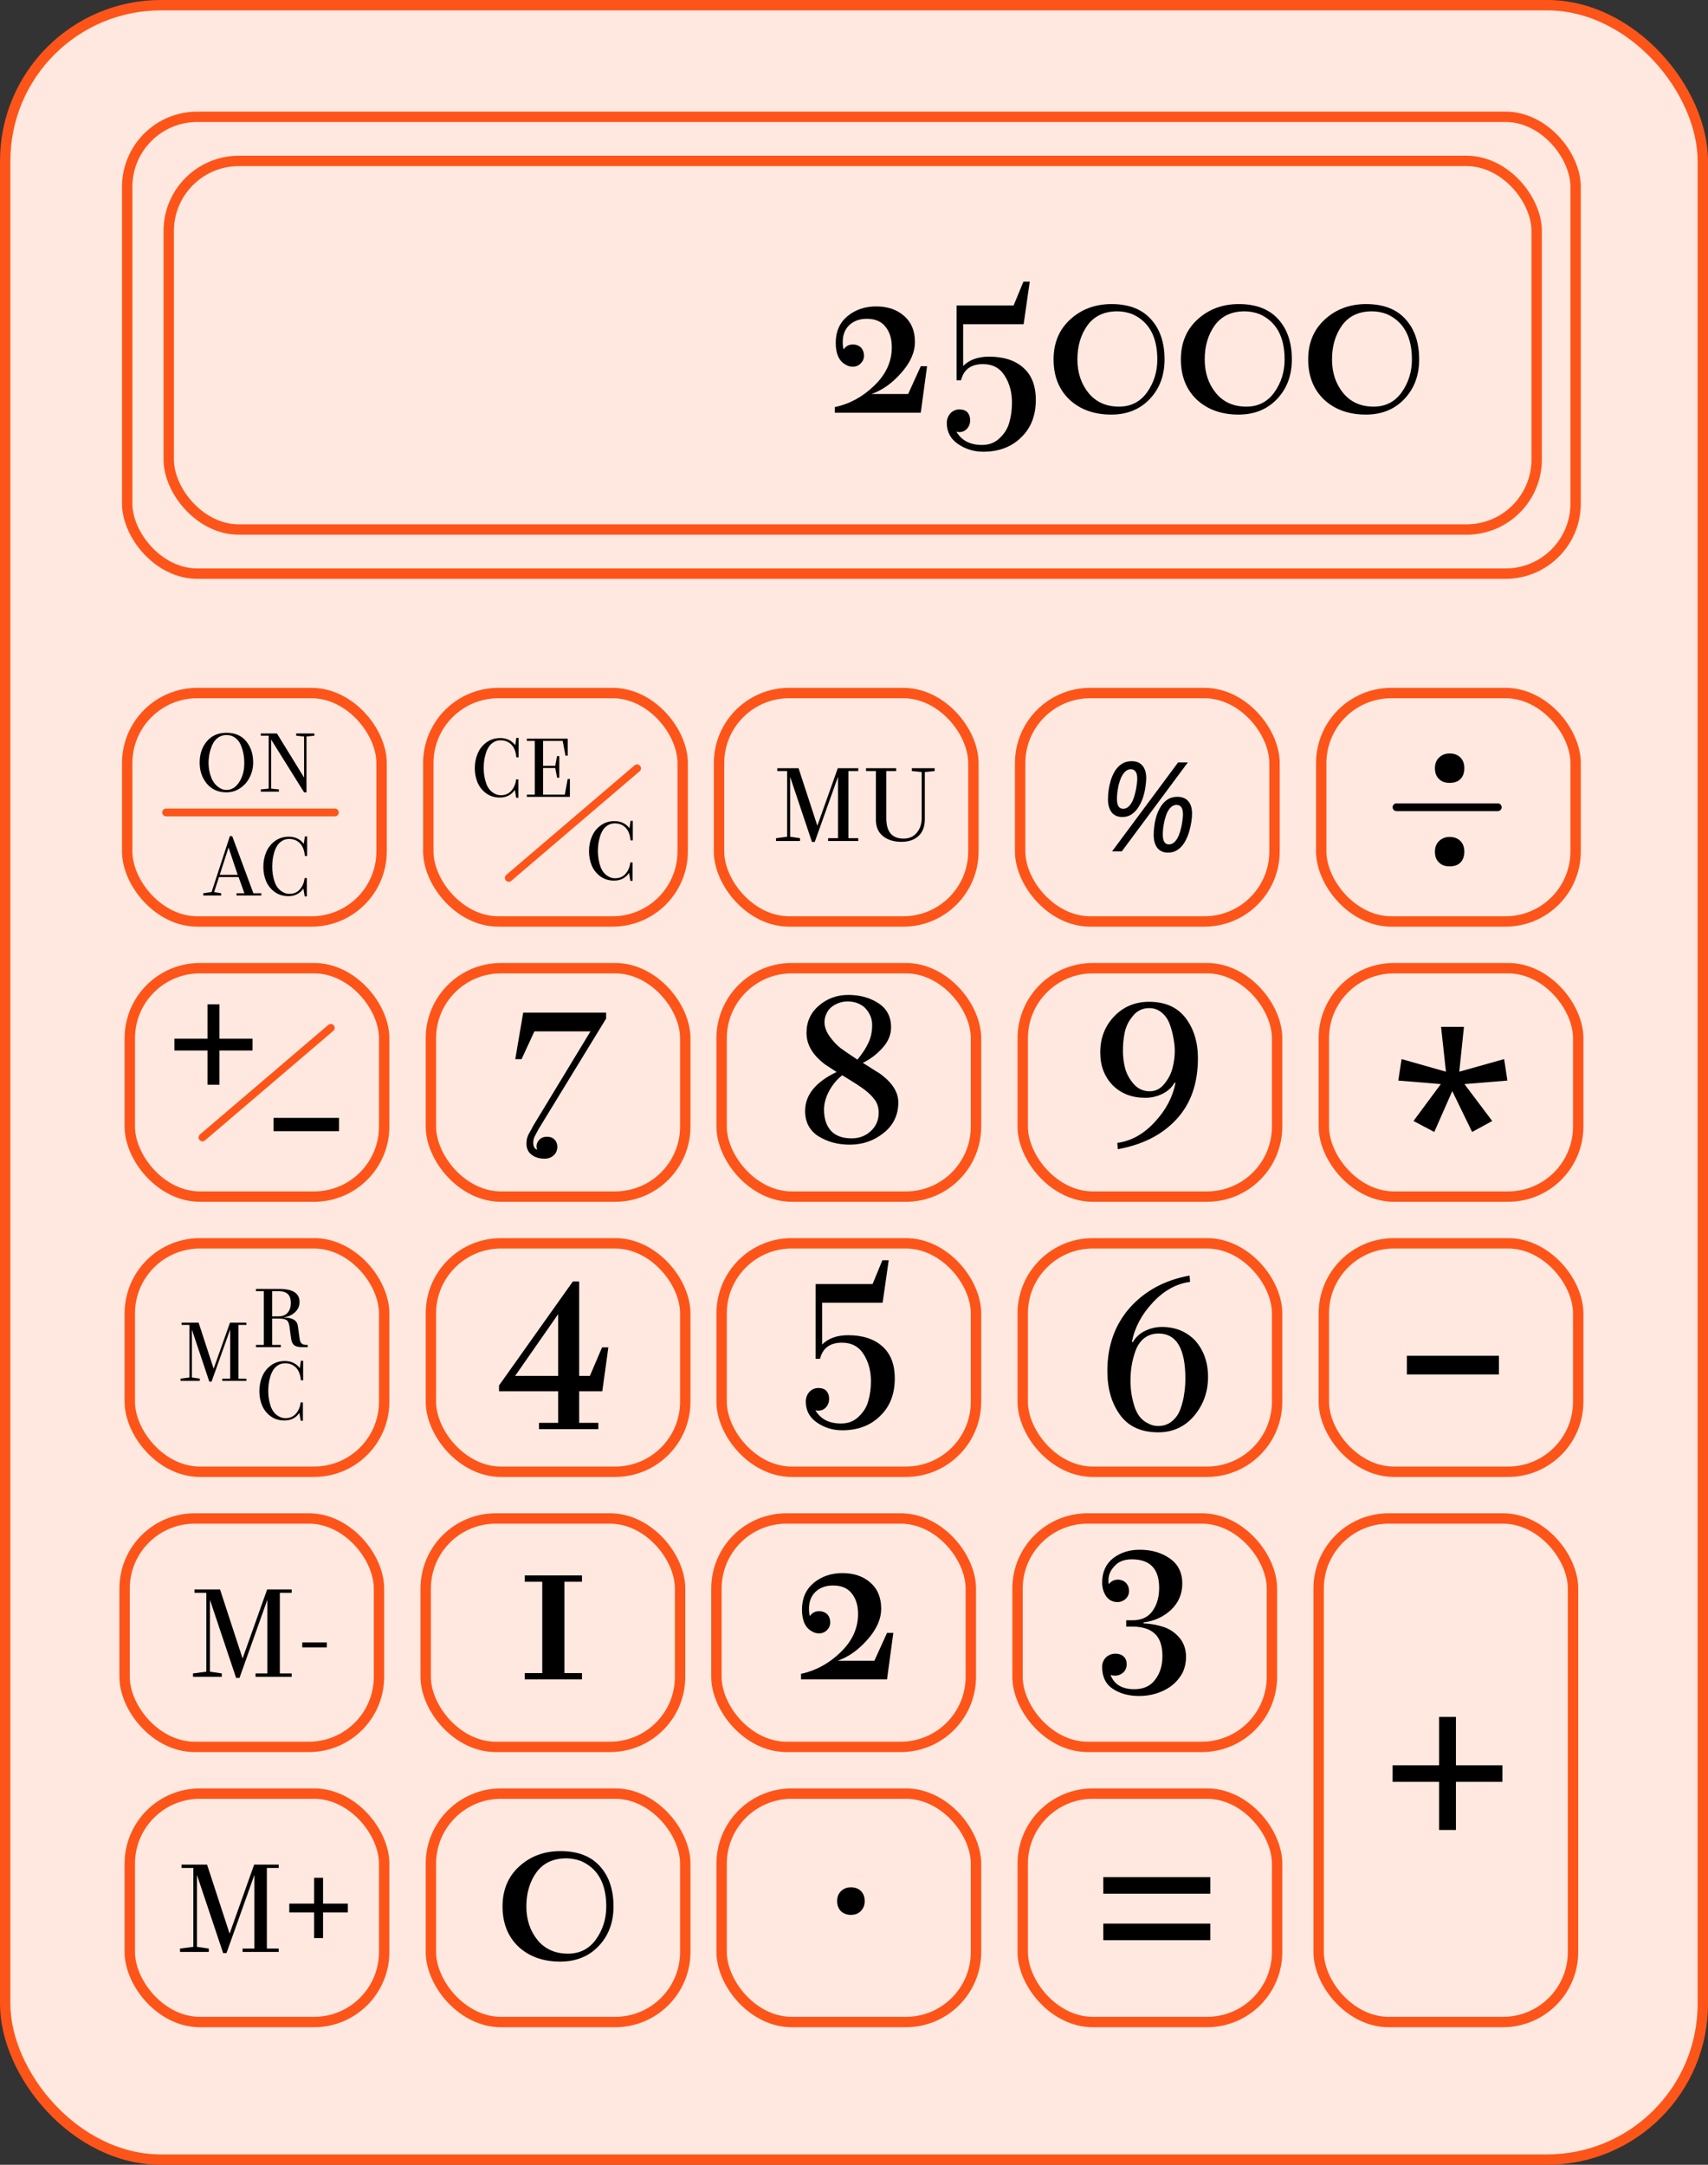 <svg width="658" height="834" viewBox="0 0 658 834" fill="none" xmlns="http://www.w3.org/2000/svg">
<rect x="0" y="0" width="658" height="834" fill="#333333" stroke="none"/>
<rect x="2" y="2" width="654" height="830" rx="60" fill="#FFE8E0" stroke="#FD5519" stroke-width="4"/>
<rect x="49" y="45" width="558" height="176" rx="27" fill="#FFE8E0" stroke="#FD5519" stroke-width="4"/>
<rect x="65" y="62" width="527" height="142" rx="27" fill="#FFE8E0" stroke="#FD5519" stroke-width="4"/>
<rect x="49" y="267" width="98" height="88" rx="27" fill="#FFE8E0" stroke="#FD5519" stroke-width="4"/>
<rect x="50" y="373" width="98" height="88" rx="27" fill="#FFE8E0" stroke="#FD5519" stroke-width="4"/>
<rect x="50" y="479" width="98" height="88" rx="27" fill="#FFE8E0" stroke="#FD5519" stroke-width="4"/>
<rect x="48" y="585" width="98" height="88" rx="27" fill="#FFE8E0" stroke="#FD5519" stroke-width="4"/>
<rect x="50" y="691" width="98" height="88" rx="27" fill="#FFE8E0" stroke="#FD5519" stroke-width="4"/>
<rect x="165" y="267" width="98" height="88" rx="27" fill="#FFE8E0" stroke="#FD5519" stroke-width="4"/>
<rect x="166" y="373" width="98" height="88" rx="27" fill="#FFE8E0" stroke="#FD5519" stroke-width="4"/>
<rect x="166" y="479" width="98" height="88" rx="27" fill="#FFE8E0" stroke="#FD5519" stroke-width="4"/>
<rect x="164" y="585" width="98" height="88" rx="27" fill="#FFE8E0" stroke="#FD5519" stroke-width="4"/>
<rect x="166" y="691" width="98" height="88" rx="27" fill="#FFE8E0" stroke="#FD5519" stroke-width="4"/>
<rect x="277" y="267" width="98" height="88" rx="27" fill="#FFE8E0" stroke="#FD5519" stroke-width="4"/>
<rect x="278" y="373" width="98" height="88" rx="27" fill="#FFE8E0" stroke="#FD5519" stroke-width="4"/>
<rect x="278" y="479" width="98" height="88" rx="27" fill="#FFE8E0" stroke="#FD5519" stroke-width="4"/>
<rect x="276" y="585" width="98" height="88" rx="27" fill="#FFE8E0" stroke="#FD5519" stroke-width="4"/>
<rect x="278" y="691" width="98" height="88" rx="27" fill="#FFE8E0" stroke="#FD5519" stroke-width="4"/>
<rect x="393" y="267" width="98" height="88" rx="27" fill="#FFE8E0" stroke="#FD5519" stroke-width="4"/>
<rect x="394" y="373" width="98" height="88" rx="27" fill="#FFE8E0" stroke="#FD5519" stroke-width="4"/>
<rect x="394" y="479" width="98" height="88" rx="27" fill="#FFE8E0" stroke="#FD5519" stroke-width="4"/>
<rect x="392" y="585" width="98" height="88" rx="27" fill="#FFE8E0" stroke="#FD5519" stroke-width="4"/>
<rect x="394" y="691" width="98" height="88" rx="27" fill="#FFE8E0" stroke="#FD5519" stroke-width="4"/>
<rect x="509" y="267" width="98" height="88" rx="27" fill="#FFE8E0" stroke="#FD5519" stroke-width="4"/>
<rect x="510" y="373" width="98" height="88" rx="27" fill="#FFE8E0" stroke="#FD5519" stroke-width="4"/>
<rect x="510" y="479" width="98" height="88" rx="27" fill="#FFE8E0" stroke="#FD5519" stroke-width="4"/>
<rect x="508" y="585" width="98" height="194" rx="27" fill="#FFE8E0" stroke="#FD5519" stroke-width="4"/>
<path d="M87.256 305.256C84.077 305.256 81.56 304.147 79.704 301.928C77.848 299.709 76.92 297.011 76.92 293.832C76.92 290.525 77.837 287.784 79.672 285.608C81.528 283.411 84.056 282.312 87.256 282.312C90.52 282.312 93.048 283.4 94.84 285.576C96.632 287.752 97.528 290.483 97.528 293.768C97.528 295.731 97.101 297.587 96.248 299.336C95.416 301.064 94.2 302.483 92.6 303.592C91 304.701 89.219 305.256 87.256 305.256ZM87.256 283.176C85.997 283.176 84.888 283.528 83.928 284.232C82.989 284.936 82.275 285.853 81.784 286.984C81.293 288.093 80.931 289.235 80.696 290.408C80.461 291.581 80.344 292.755 80.344 293.928C80.344 295.869 80.685 297.736 81.368 299.528C82.072 301.299 83.139 302.632 84.568 303.528C85.379 304.061 86.275 304.328 87.256 304.328C88.813 304.328 90.147 303.709 91.256 302.472C92.365 301.235 93.144 299.773 93.592 298.088C93.933 296.872 94.104 295.485 94.104 293.928C94.104 292.712 93.997 291.528 93.784 290.376C93.571 289.224 93.219 288.083 92.728 286.952C92.259 285.821 91.544 284.915 90.584 284.232C89.645 283.528 88.536 283.176 87.256 283.176ZM107.452 305H100.476V304.136L103.516 303.816V283.432H100.476V282.568H106.684L117.148 299.56V283.752L114.108 283.432V282.568H121.116V283.432L118.076 283.752V305.256H117.148L104.444 284.904V303.816L107.452 304.136V305Z" fill="black"/>
<path d="M202.15 609.38V606.95H224.2V609.38H217.45V644.57H224.2V647H202.15V644.57H208.9V609.38H202.15Z" fill="black"/>
<path d="M215.92 713.15C222.52 713.15 227.56 715.07 231.04 718.91C234.58 722.75 236.35 727.94 236.35 734.48C236.35 740.66 234.43 745.76 230.59 749.78C226.81 753.74 221.89 755.72 215.83 755.72C209.23 755.72 203.86 753.8 199.72 749.96C195.64 746.06 193.6 740.9 193.6 734.48C193.6 728.12 195.73 722.99 199.99 719.09C204.31 715.13 209.62 713.15 215.92 713.15ZM218.8 752.66C223.36 752.66 226.96 750.83 229.6 747.17C232.24 743.45 233.56 739.22 233.56 734.48C233.56 725.72 230.35 719.9 223.93 717.02C222.01 716.3 220.09 715.94 218.17 715.94C213.13 715.94 209.29 717.74 206.65 721.34C204.07 724.94 202.78 729.32 202.78 734.48C202.78 739.58 204.22 743.9 207.1 747.44C209.98 750.92 213.88 752.66 218.8 752.66Z" fill="black"/>
<path d="M323.94 736.28C322.98 735.26 322.5 733.97 322.5 732.41C322.5 730.85 322.98 729.59 323.94 728.63C324.96 727.61 326.25 727.1 327.81 727.1C329.43 727.1 330.72 727.58 331.68 728.54C332.64 729.5 333.12 730.79 333.12 732.41C333.12 733.97 332.61 735.26 331.59 736.28C330.63 737.24 329.37 737.72 327.81 737.72C326.25 737.72 324.96 737.24 323.94 736.28Z" fill="black"/>
<path d="M425.04 729.56V723.17H466.26V729.56H425.04ZM425.04 747.47V741.08H466.26V747.47H425.04Z" fill="black"/>
<path d="M560.89 680.08H578.8V686.47H560.89V705.01H554.41V686.47H536.5V680.08H554.41V661.45H560.89V680.08Z" fill="black"/>
<path d="M563.98 395.6L562.18 412.88L579.46 408.02L580.72 416.3L564.16 417.65L574.87 431.87L567.13 436.1L559.48 420.35L552.55 436.1L544.54 431.87L555.07 417.65L538.69 416.3L539.95 408.02L557.05 412.88L555.16 395.6H563.98Z" fill="black"/>
<path d="M542 529.52V522.32H577.46V529.52H542Z" fill="black"/>
<path d="M339.47 619.73C339.47 623.75 337.7 627.74 334.16 631.7C330.68 635.66 326.87 638.36 322.73 639.8H336.86L341.72 629.09H344.15L341.72 647H308.6V644.84C314.3 643.64 319.37 640.88 323.81 636.56C328.31 632.24 330.56 627.32 330.56 621.8C330.56 618.5 329.75 615.86 328.13 613.88C326.57 611.84 324.17 610.82 320.93 610.82C318.17 610.82 315.92 611.63 314.18 613.25C312.5 614.87 311.66 617.03 311.66 619.73C311.66 620.99 311.78 621.95 312.02 622.61C312.86 621.35 314.03 620.72 315.53 620.72C316.85 620.72 317.93 621.14 318.77 621.98C319.49 622.82 319.85 623.84 319.85 625.04C319.85 626.18 319.43 627.17 318.59 628.01C317.75 628.85 316.73 629.27 315.53 629.27C314.51 629.27 313.58 629 312.74 628.46C310.22 627.08 308.96 624.29 308.96 620.09C308.96 615.77 310.46 612.35 313.46 609.83C316.52 607.31 320.21 606.05 324.53 606.05C328.97 606.05 332.57 607.28 335.33 609.74C338.09 612.14 339.47 615.47 339.47 619.73Z" fill="black"/>
<path d="M352.47 131.73C352.47 135.75 350.7 139.74 347.16 143.7C343.68 147.66 339.87 150.36 335.73 151.8H349.86L354.72 141.09H357.15L354.72 159H321.6V156.84C327.3 155.64 332.37 152.88 336.81 148.56C341.31 144.24 343.56 139.32 343.56 133.8C343.56 130.5 342.75 127.86 341.13 125.88C339.57 123.84 337.17 122.82 333.93 122.82C331.17 122.82 328.92 123.63 327.18 125.25C325.5 126.87 324.66 129.03 324.66 131.73C324.66 132.99 324.78 133.95 325.02 134.61C325.86 133.35 327.03 132.72 328.53 132.72C329.85 132.72 330.93 133.14 331.77 133.98C332.49 134.82 332.85 135.84 332.85 137.04C332.85 138.18 332.43 139.17 331.59 140.01C330.75 140.85 329.73 141.27 328.53 141.27C327.51 141.27 326.58 141 325.74 140.46C323.22 139.08 321.96 136.29 321.96 132.09C321.96 127.77 323.46 124.35 326.46 121.83C329.52 119.31 333.21 118.05 337.53 118.05C341.97 118.05 345.57 119.28 348.33 121.74C351.09 124.14 352.47 127.47 352.47 131.73ZM364.75 162.96C364.75 161.58 365.2 160.35 366.1 159.27C367.06 158.25 368.23 157.74 369.61 157.74C370.99 157.74 372.04 158.13 372.76 158.91C373.42 159.75 373.75 160.74 373.75 161.88C373.75 163.14 373.36 164.22 372.58 165.12C371.8 166.02 370.78 166.47 369.52 166.47C369.16 166.47 368.8 166.41 368.44 166.29C370.42 169.71 373.72 171.42 378.34 171.42C381.1 171.42 383.38 170.52 385.18 168.72C387.04 166.98 388.27 164.94 388.87 162.6C389.53 160.32 389.86 157.83 389.86 155.13C389.86 151.17 388.93 147.72 387.07 144.78C385.21 141.78 382.42 140.28 378.7 140.28C374.08 140.28 371.26 142.35 370.24 146.49H368.53V117.69H390.49L394.27 108.51H396.7L394.36 124.89H371.05V141C373.45 138.6 376.78 137.4 381.04 137.4C386.62 137.4 391 138.81 394.18 141.63C397.42 144.45 399.04 148.59 399.04 154.05C399.04 160.11 397.15 164.94 393.37 168.54C389.65 172.2 384.79 174.03 378.79 174.03C375.19 174.03 371.95 173.04 369.07 171.06C366.19 169.08 364.75 166.38 364.75 162.96ZM428.207 117.15C434.807 117.15 439.847 119.07 443.327 122.91C446.867 126.75 448.637 131.94 448.637 138.48C448.637 144.66 446.717 149.76 442.877 153.78C439.097 157.74 434.177 159.72 428.117 159.72C421.517 159.72 416.147 157.8 412.007 153.96C407.927 150.06 405.887 144.9 405.887 138.48C405.887 132.12 408.017 126.99 412.277 123.09C416.597 119.13 421.907 117.15 428.207 117.15ZM431.087 156.66C435.647 156.66 439.247 154.83 441.887 151.17C444.527 147.45 445.847 143.22 445.847 138.48C445.847 129.72 442.637 123.9 436.217 121.02C434.297 120.3 432.377 119.94 430.457 119.94C425.417 119.94 421.577 121.74 418.937 125.34C416.357 128.94 415.067 133.32 415.067 138.48C415.067 143.58 416.507 147.9 419.387 151.44C422.267 154.92 426.167 156.66 431.087 156.66ZM477.25 117.15C483.85 117.15 488.89 119.07 492.37 122.91C495.91 126.75 497.68 131.94 497.68 138.48C497.68 144.66 495.76 149.76 491.92 153.78C488.14 157.74 483.22 159.72 477.16 159.72C470.56 159.72 465.19 157.8 461.05 153.96C456.97 150.06 454.93 144.9 454.93 138.48C454.93 132.12 457.06 126.99 461.32 123.09C465.64 119.13 470.95 117.15 477.25 117.15ZM480.13 156.66C484.69 156.66 488.29 154.83 490.93 151.17C493.57 147.45 494.89 143.22 494.89 138.48C494.89 129.72 491.68 123.9 485.26 121.02C483.34 120.3 481.42 119.94 479.5 119.94C474.46 119.94 470.62 121.74 467.98 125.34C465.4 128.94 464.11 133.32 464.11 138.48C464.11 143.58 465.55 147.9 468.43 151.44C471.31 154.92 475.21 156.66 480.13 156.66ZM526.293 117.15C532.893 117.15 537.933 119.07 541.413 122.91C544.953 126.75 546.723 131.94 546.723 138.48C546.723 144.66 544.803 149.76 540.963 153.78C537.183 157.74 532.263 159.72 526.203 159.72C519.603 159.72 514.233 157.8 510.093 153.96C506.013 150.06 503.973 144.9 503.973 138.48C503.973 132.12 506.103 126.99 510.363 123.09C514.683 119.13 519.993 117.15 526.293 117.15ZM529.173 156.66C533.733 156.66 537.333 154.83 539.973 151.17C542.613 147.45 543.933 143.22 543.933 138.48C543.933 129.72 540.723 123.9 534.303 121.02C532.383 120.3 530.463 119.94 528.543 119.94C523.503 119.94 519.663 121.74 517.023 125.34C514.443 128.94 513.153 133.32 513.153 138.48C513.153 143.58 514.593 147.9 517.473 151.44C520.353 154.92 524.253 156.66 529.173 156.66Z" fill="black"/>
<path d="M439.09 597.05C443.59 597.05 447.43 598.16 450.61 600.38C453.85 602.6 455.47 605.84 455.47 610.1C455.47 614.12 454 617.51 451.06 620.27C448.12 622.97 444.61 624.56 440.53 625.04V625.4C443.47 625.58 446.08 626.06 448.36 626.84C450.7 627.62 452.71 629 454.39 630.98C456.07 632.96 456.91 635.42 456.91 638.36C456.91 640.52 456.46 642.56 455.56 644.48C453.94 647.42 451.63 649.64 448.63 651.14C445.63 652.64 442.36 653.39 438.82 653.39C434.8 653.39 431.41 652.46 428.65 650.6C425.95 648.8 424.6 646.01 424.6 642.23C424.6 640.79 425.08 639.56 426.04 638.54C427.06 637.58 428.29 637.1 429.73 637.1C431.05 637.1 432.1 637.46 432.88 638.18C433.66 638.9 434.05 639.89 434.05 641.15C434.05 642.41 433.63 643.46 432.79 644.3C431.83 645.14 430.75 645.56 429.55 645.56C428.95 645.56 428.38 645.47 427.84 645.29C429.22 648.95 432.28 650.78 437.02 650.78C440.56 650.78 443.23 649.55 445.03 647.09C446.89 644.69 447.82 641.66 447.82 638C447.82 634.1 446.86 631.25 444.94 629.45C443.02 627.59 440.11 626.66 436.21 626.66H433.87V624.23H436.21C439.69 624.23 442.27 623.06 443.95 620.72C445.69 618.32 446.56 615.32 446.56 611.72C446.56 604.4 443.05 600.74 436.03 600.74C433.15 600.74 430.96 601.58 429.46 603.26C427.84 604.88 427.03 606.71 427.03 608.75V609.56C427.03 609.68 427.09 609.92 427.21 610.28C427.63 609.74 428.11 609.32 428.65 609.02C429.37 608.72 430 608.57 430.54 608.57C431.86 608.57 432.94 608.99 433.78 609.83C434.56 610.67 434.95 611.72 434.95 612.98C434.95 614.12 434.53 615.11 433.69 615.95C432.73 616.79 431.68 617.21 430.54 617.21C428.68 617.21 427.21 616.46 426.13 614.96C425.11 613.4 424.6 611.66 424.6 609.74C424.6 605.72 425.98 602.6 428.74 600.38C431.56 598.16 435.01 597.05 439.09 597.05Z" fill="black"/>
<path d="M232.03 536H223.12V548.15H230.5V550.58H207.64V548.15H215.02V536H192.25V533.75L220.69 493.7H223.12V530.06H227.26L231.94 519.08H234.37L232.03 536ZM198.46 530.06H215.02V506.3L198.46 530.06Z" fill="black"/>
<path d="M310.42 539.96C310.42 538.58 310.87 537.35 311.77 536.27C312.73 535.25 313.9 534.74 315.28 534.74C316.66 534.74 317.71 535.13 318.43 535.91C319.09 536.75 319.42 537.74 319.42 538.88C319.42 540.14 319.03 541.22 318.25 542.12C317.47 543.02 316.45 543.47 315.19 543.47C314.83 543.47 314.47 543.41 314.11 543.29C316.09 546.71 319.39 548.42 324.01 548.42C326.77 548.42 329.05 547.52 330.85 545.72C332.71 543.98 333.94 541.94 334.54 539.6C335.2 537.32 335.53 534.83 335.53 532.13C335.53 528.17 334.6 524.72 332.74 521.78C330.88 518.78 328.09 517.28 324.37 517.28C319.75 517.28 316.93 519.35 315.91 523.49H314.2V494.69H336.16L339.94 485.51H342.37L340.03 501.89H316.72V518C319.12 515.6 322.45 514.4 326.71 514.4C332.29 514.4 336.67 515.81 339.85 518.63C343.09 521.45 344.71 525.59 344.71 531.05C344.71 537.11 342.82 541.94 339.04 545.54C335.32 549.2 330.46 551.03 324.46 551.03C320.86 551.03 317.62 550.04 314.74 548.06C311.86 546.08 310.42 543.38 310.42 539.96Z" fill="black"/>
<path d="M447.66 511.22C452.7 511.22 456.9 512.9 460.26 516.26C463.68 520.04 465.39 524.78 465.39 530.48C465.39 536.24 463.59 541.25 459.99 545.51C456.39 549.71 451.8 551.81 446.22 551.81C439.62 551.81 434.7 549.56 431.46 545.06C428.22 540.56 426.6 534.95 426.6 528.23C426.6 518.51 429.48 510.38 435.24 503.84C441.06 497.3 448.74 493.16 458.28 491.42L458.46 493.85C453.12 494.57 448.32 497.24 444.06 501.86C439.8 506.42 437.13 511.46 436.05 516.98L436.41 517.07C437.55 515.15 439.11 513.71 441.09 512.75C443.13 511.73 445.32 511.22 447.66 511.22ZM446.13 549.38C448.23 549.38 450 548.78 451.44 547.58C452.94 546.38 454.05 544.79 454.77 542.81C455.49 540.77 455.97 538.82 456.21 536.96C456.51 535.04 456.66 533.09 456.66 531.11C456.66 519.53 453.21 513.74 446.31 513.74C444.21 513.74 442.38 514.34 440.82 515.54C439.32 516.74 438.21 518.33 437.49 520.31C436.77 522.29 436.26 524.24 435.96 526.16C435.66 528.02 435.51 529.97 435.51 532.01C435.51 535.31 436.02 538.58 437.04 541.82C438.06 545 439.77 547.16 442.17 548.3C443.43 549.02 444.75 549.38 446.13 549.38Z" fill="black"/>
<path d="M206.96 442.88C206.78 442.46 206.69 442.07 206.69 441.71C206.69 440.69 207.05 439.82 207.77 439.1C208.49 438.32 209.48 437.93 210.74 437.93C211.94 437.93 212.9 438.29 213.62 439.01C214.34 439.73 214.7 440.66 214.7 441.8C214.7 443.18 214.22 444.29 213.26 445.13C212.36 445.97 211.19 446.39 209.75 446.39C207.77 446.39 206.12 445.88 204.8 444.86C203.48 443.9 202.82 442.46 202.82 440.54C202.82 439.1 203.15 437.81 203.81 436.67C204.47 435.53 205.01 434.54 205.43 433.7L227.48 397.34H205.88L200.93 408.05H198.5L201.56 390.14H233.51V392.39L207.5 434.96C207.32 435.26 207.08 435.71 206.78 436.31C206.48 436.91 206.24 437.36 206.06 437.66C205.64 438.44 205.43 439.34 205.43 440.36C205.43 440.9 205.55 441.44 205.79 441.98C206.09 442.52 206.48 442.82 206.96 442.88Z" fill="black"/>
<path d="M332.39 409.49L334.01 410.48C334.49 410.78 335.24 411.26 336.26 411.92C337.28 412.58 338.06 413.06 338.6 413.36C343.58 416.84 346.07 420.62 346.07 424.7C346.07 429.56 344.18 433.49 340.4 436.49C336.68 439.49 332.33 440.99 327.35 440.99C322.79 440.99 318.77 439.91 315.29 437.75C311.87 435.53 310.16 432.29 310.16 428.03C310.16 421.85 314.21 416.84 322.31 413C319.55 411.2 318.08 410.24 317.9 410.12C313.1 406.52 310.7 402.47 310.7 397.97C310.7 393.65 312.29 390.14 315.47 387.44C318.65 384.68 322.43 383.3 326.81 383.3C331.25 383.3 335.09 384.35 338.33 386.45C341.63 388.55 343.28 391.67 343.28 395.81C343.28 398.63 342.2 401.24 340.04 403.64C337.94 406.04 335.39 407.99 332.39 409.49ZM317.63 393.83C317.63 395.63 318.32 397.49 319.7 399.41C321.08 401.27 322.43 402.71 323.75 403.73C325.13 404.75 326.87 405.95 328.97 407.33L330.32 408.23C332.24 405.89 333.65 403.73 334.55 401.75C335.51 399.77 335.99 397.49 335.99 394.91C335.99 392.33 335.03 390.08 333.11 388.16C332.33 387.44 331.31 386.84 330.05 386.36C328.91 386 327.74 385.82 326.54 385.82C324.8 385.82 323.18 386.24 321.68 387.08C320.18 387.86 319.1 388.97 318.44 390.41C317.9 391.43 317.63 392.57 317.63 393.83ZM328.07 438.56C331.01 438.56 333.47 437.63 335.45 435.77C337.49 433.91 338.51 431.54 338.51 428.66C338.51 426.62 337.94 424.88 336.8 423.44C335.72 422 334.16 420.56 332.12 419.12C331.22 418.46 329.36 417.26 326.54 415.52L324.47 414.26C322.49 415.76 320.81 417.77 319.43 420.29C318.11 422.75 317.45 425.15 317.45 427.49C317.45 430.97 318.35 433.7 320.15 435.68C321.95 437.6 324.59 438.56 328.07 438.56Z" fill="black"/>
<path d="M441.24 422.94C436.08 422.94 431.88 421.32 428.64 418.08C425.46 414.78 423.87 410.58 423.87 405.48C423.87 399.96 425.64 395.34 429.18 391.62C432.78 387.84 437.28 385.95 442.68 385.95C448.86 385.95 453.54 388.02 456.72 392.16C459.9 396.3 461.49 401.49 461.49 407.73C461.49 417.45 458.73 425.28 453.21 431.22C447.75 437.16 440.22 441 430.62 442.74L430.44 440.31C435.78 439.59 440.58 436.92 444.84 432.3C449.1 427.74 451.77 422.7 452.85 417.18L452.49 417.09C451.47 418.95 449.91 420.39 447.81 421.41C445.71 422.43 443.52 422.94 441.24 422.94ZM442.77 388.38C440.19 388.38 438.09 389.37 436.47 391.35C434.85 393.27 433.8 395.37 433.32 397.65C432.84 399.87 432.6 402.27 432.6 404.85C432.6 407.19 432.9 409.5 433.5 411.78C434.16 414 435.3 416.01 436.92 417.81C438.54 419.55 440.55 420.42 442.95 420.42C445.11 420.42 446.94 419.52 448.44 417.72C450 415.86 451.08 413.82 451.68 411.6C452.28 409.32 452.58 407.1 452.58 404.94C452.58 403.26 452.4 401.55 452.04 399.81C451.74 398.07 451.26 396.3 450.6 394.5C449.94 392.7 448.92 391.23 447.54 390.09C446.16 388.95 444.57 388.38 442.77 388.38Z" fill="black"/>
<path d="M198.92 284.248H199.784V291.768H198.92C198.643 288.525 197.341 286.456 195.016 285.56C194.269 285.325 193.555 285.208 192.872 285.208C191.848 285.208 190.941 285.453 190.152 285.944C189.363 286.435 188.733 287.053 188.264 287.8C187.795 288.525 187.411 289.389 187.112 290.392C186.813 291.395 186.611 292.344 186.504 293.24C186.397 294.136 186.344 295.043 186.344 295.96C186.344 297.987 186.653 299.907 187.272 301.72C187.891 303.533 188.925 304.845 190.376 305.656C191.165 306.125 192.029 306.36 192.968 306.36C194.653 306.36 195.997 305.784 197 304.632C198.024 303.459 198.632 302.008 198.824 300.28H199.688V307.352H198.856L198.344 304.312C196.979 306.275 195.059 307.256 192.584 307.256C190.536 307.256 188.765 306.712 187.272 305.624C185.779 304.515 184.68 303.128 183.976 301.464C183.272 299.779 182.92 297.944 182.92 295.96C182.92 293.933 183.283 292.056 184.008 290.328C184.733 288.579 185.853 287.149 187.368 286.04C188.883 284.909 190.664 284.344 192.712 284.344C195.165 284.344 197.096 285.261 198.504 287.096L198.92 284.248ZM219.551 307H202.975V306.136H206.015V285.432H202.975V284.568H218.719V291.128H217.855L216.767 285.432H209.215V295.032H213.919L214.591 291.288H215.455V299.608H214.623L213.919 295.896H209.215V306.136H217.599L218.687 300.12H219.551V307Z" fill="black"/>
<path d="M94.912 510.432H91.872V531.136H94.912V532H85.632V531.136H88.672V512.192L81.504 532.288H80.64L73.92 512.224V530.688L76.96 531.136V532H69.568V531.136L72.992 530.688V510.432H69.952V509.568H76.512L82.304 527.296L88.608 509.568H94.912V510.432Z" fill="black"/>
<path d="M112.368 613.648H107.808V644.704H112.368V646H98.448V644.704H103.008V616.288L92.256 646.432H90.96L80.88 616.336V644.032L85.44 644.704V646H74.352V644.704L79.488 644.032V613.648H74.928V612.352H84.768L93.456 638.944L102.912 612.352H112.368V613.648ZM116.447 634.672V632.752H125.903V634.672H116.447Z" fill="black"/>
<path d="M107.368 719.648H102.808V750.704H107.368V752H93.448V750.704H98.008V722.288L87.256 752.432H85.96L75.88 722.336V750.032L80.44 750.704V752H69.352V750.704L74.488 750.032V719.648H69.928V718.352H79.768L88.456 744.944L97.912 718.352H107.368V719.648ZM124.455 733.376H134.007V736.784H124.455V746.672H120.999V736.784H111.447V733.376H120.999V723.44H124.455V733.376Z" fill="black"/>
<path d="M112.232 516.216C112.147 515.811 112.051 515.16 111.944 514.264C111.795 512.984 111.645 511.853 111.496 510.872C111.283 509.613 110.877 508.824 110.28 508.504C109.683 508.163 108.701 507.992 107.336 507.992H104.84V518.136H108.2V519H98.6V518.136H101.64V497.432H98.6V496.568H107.656C112.819 496.568 115.4 498.253 115.4 501.624C115.4 503.16 114.813 504.472 113.64 505.56C112.467 506.627 111.091 507.267 109.512 507.48V507.608C112.669 507.629 114.408 508.675 114.728 510.744C114.963 512.301 115.101 513.272 115.144 513.656C115.251 514.637 115.389 515.555 115.56 516.408C115.816 517.56 116.605 518.136 117.928 518.136H118.536V519H116.36C115.187 519 114.259 518.808 113.576 518.424C112.915 518.019 112.467 517.283 112.232 516.216ZM104.84 507.128H107.336C108.851 507.128 110.013 506.659 110.824 505.72C111.635 504.76 112.04 503.523 112.04 502.008C112.04 500.408 111.645 499.245 110.856 498.52C110.088 497.795 108.893 497.432 107.272 497.432H104.84V507.128Z" fill="black"/>
<path d="M115.92 524.248H116.784V531.768H115.92C115.643 528.525 114.341 526.456 112.016 525.56C111.269 525.325 110.555 525.208 109.872 525.208C108.848 525.208 107.941 525.453 107.152 525.944C106.363 526.435 105.733 527.053 105.264 527.8C104.795 528.525 104.411 529.389 104.112 530.392C103.813 531.395 103.611 532.344 103.504 533.24C103.397 534.136 103.344 535.043 103.344 535.96C103.344 537.987 103.653 539.907 104.272 541.72C104.891 543.533 105.925 544.845 107.376 545.656C108.165 546.125 109.029 546.36 109.968 546.36C111.653 546.36 112.997 545.784 114 544.632C115.024 543.459 115.632 542.008 115.824 540.28H116.688V547.352H115.856L115.344 544.312C113.979 546.275 112.059 547.256 109.584 547.256C107.536 547.256 105.765 546.712 104.272 545.624C102.779 544.515 101.68 543.128 100.976 541.464C100.272 539.779 99.92 537.944 99.92 535.96C99.92 533.933 100.283 532.056 101.008 530.328C101.733 528.579 102.853 527.149 104.368 526.04C105.883 524.909 107.664 524.344 109.712 524.344C112.165 524.344 114.096 525.261 115.504 527.096L115.92 524.248Z" fill="black"/>
<path d="M84.544 400.168H97.28V404.712H84.544V417.896H79.936V404.712H67.2V400.168H79.936V386.92H84.544V400.168Z" fill="black"/>
<path d="M330.64 297.04H326.84V322.92H330.64V324H319.04V322.92H322.84V299.24L313.88 324.36H312.8L304.4 299.28V322.36L308.2 322.92V324H298.96V322.92L303.24 322.36V297.04H299.44V295.96H307.64L314.88 318.12L322.76 295.96H330.64V297.04ZM355.079 315.24V297.44L351.279 297.04V295.96H360.079V297.04L356.279 297.44V315.64C356.279 318.44 355.466 320.587 353.839 322.08C352.212 323.573 350.026 324.32 347.279 324.32C344.399 324.32 342.039 323.6 340.199 322.16C338.359 320.693 337.439 318.587 337.439 315.84V297.04H333.639V295.96H345.239V297.04H341.439V315.2C341.439 320.453 343.652 323.08 348.079 323.08C350.266 323.08 351.972 322.32 353.199 320.8C354.452 319.28 355.079 317.427 355.079 315.24Z" fill="black"/>
<path d="M428.424 328L453.864 293.728H457.608L432.168 328H428.424ZM432.36 314.752C430.6 314.752 429.24 314.16 428.28 312.976C427.32 311.76 426.84 310.032 426.84 307.792C426.84 306.864 426.92 305.776 427.08 304.528C427.24 303.28 427.512 302 427.896 300.688C428.312 299.376 428.856 298.16 429.528 297.04C430.232 295.888 431.112 294.976 432.168 294.304C433.224 293.6 434.488 293.248 435.96 293.248C437.784 293.248 439.176 293.824 440.136 294.976C441.096 296.096 441.576 297.712 441.576 299.824C441.576 300.688 441.48 301.76 441.288 303.04C441.128 304.288 440.84 305.6 440.424 306.976C440.008 308.32 439.432 309.584 438.696 310.768C437.992 311.952 437.112 312.912 436.056 313.648C435.032 314.384 433.8 314.752 432.36 314.752ZM432.696 311.584C433.528 311.584 434.248 311.28 434.856 310.672C435.496 310.032 436.024 309.232 436.44 308.272C436.856 307.28 437.176 306.256 437.4 305.2C437.656 304.144 437.832 303.152 437.928 302.224C438.056 301.296 438.12 300.592 438.12 300.112C438.12 298.8 437.912 297.856 437.496 297.28C437.08 296.672 436.472 296.368 435.672 296.368C434.84 296.368 434.12 296.656 433.512 297.232C432.904 297.808 432.392 298.544 431.976 299.44C431.56 300.336 431.224 301.312 430.968 302.368C430.744 303.392 430.568 304.384 430.44 305.344C430.344 306.304 430.296 307.104 430.296 307.744C430.296 309.024 430.488 309.984 430.872 310.624C431.288 311.264 431.896 311.584 432.696 311.584ZM449.976 328.48C448.216 328.48 446.856 327.888 445.896 326.704C444.936 325.52 444.456 323.808 444.456 321.568C444.456 320.608 444.536 319.504 444.696 318.256C444.856 316.976 445.128 315.68 445.512 314.368C445.928 313.056 446.488 311.84 447.192 310.72C447.896 309.6 448.76 308.704 449.784 308.032C450.84 307.328 452.104 306.976 453.576 306.976C455.432 306.976 456.84 307.552 457.8 308.704C458.76 309.824 459.24 311.424 459.24 313.504C459.24 314.368 459.144 315.44 458.952 316.72C458.76 317.968 458.456 319.28 458.04 320.656C457.624 322 457.064 323.28 456.36 324.496C455.656 325.68 454.776 326.64 453.72 327.376C452.664 328.112 451.416 328.48 449.976 328.48ZM450.312 325.312C451.144 325.312 451.864 325.008 452.472 324.4C453.112 323.76 453.64 322.96 454.056 322C454.472 321.008 454.792 319.984 455.016 318.928C455.272 317.84 455.448 316.848 455.544 315.952C455.672 315.024 455.736 314.32 455.736 313.84C455.736 312.528 455.528 311.584 455.112 311.008C454.696 310.4 454.088 310.096 453.288 310.096C452.456 310.096 451.736 310.384 451.128 310.96C450.52 311.536 450.008 312.272 449.592 313.168C449.208 314.064 448.888 315.04 448.632 316.096C448.408 317.12 448.232 318.112 448.104 319.072C448.008 320.032 447.96 320.832 447.96 321.472C447.96 322.752 448.152 323.712 448.536 324.352C448.92 324.992 449.512 325.312 450.312 325.312Z" fill="black"/>
<path d="M552.8 328.104C552.8 326.44 553.312 325.096 554.336 324.072C555.424 322.984 556.8 322.44 558.464 322.44C560.192 322.44 561.568 322.952 562.592 323.976C563.616 325 564.128 326.376 564.128 328.104C564.128 329.896 563.616 331.304 562.592 332.328C561.632 333.288 560.256 333.768 558.464 333.768C556.672 333.768 555.296 333.256 554.336 332.232C553.312 331.272 552.8 329.896 552.8 328.104ZM552.8 295.944C552.8 294.28 553.312 292.936 554.336 291.912C555.424 290.824 556.8 290.28 558.464 290.28C560.192 290.28 561.568 290.792 562.592 291.816C563.616 292.84 564.128 294.216 564.128 295.944C564.128 297.736 563.616 299.144 562.592 300.168C561.632 301.128 560.256 301.608 558.464 301.608C556.672 301.608 555.296 301.096 554.336 300.072C553.312 299.112 552.8 297.736 552.8 295.944Z" fill="black"/>
<path d="M242.92 316.248H243.784V323.768H242.92C242.643 320.525 241.341 318.456 239.016 317.56C238.269 317.325 237.555 317.208 236.872 317.208C235.848 317.208 234.941 317.453 234.152 317.944C233.363 318.435 232.733 319.053 232.264 319.8C231.795 320.525 231.411 321.389 231.112 322.392C230.813 323.395 230.611 324.344 230.504 325.24C230.397 326.136 230.344 327.043 230.344 327.96C230.344 329.987 230.653 331.907 231.272 333.72C231.891 335.533 232.925 336.845 234.376 337.656C235.165 338.125 236.029 338.36 236.968 338.36C238.653 338.36 239.997 337.784 241 336.632C242.024 335.459 242.632 334.008 242.824 332.28H243.688V339.352H242.856L242.344 336.312C240.979 338.275 239.059 339.256 236.584 339.256C234.536 339.256 232.765 338.712 231.272 337.624C229.779 336.515 228.68 335.128 227.976 333.464C227.272 331.779 226.92 329.944 226.92 327.96C226.92 325.933 227.283 324.056 228.008 322.328C228.733 320.579 229.853 319.149 231.368 318.04C232.883 316.909 234.664 316.344 236.712 316.344C239.165 316.344 241.096 317.261 242.504 319.096L242.92 316.248Z" fill="black"/>
<path d="M105.4 435.792V430.672H130.616V435.792H105.4Z" fill="black"/>
<path d="M89.456 322.12L97.616 344.136H100.656V345H91.12V344.136H94.16L91.92 337.896H84.368L82.48 343.688L85.2 344.136V345H78.32V344.136L81.52 343.656L88.56 322.12H89.456ZM88.048 326.504L84.656 337.032H91.568L88.048 326.504ZM117.451 322.248H118.315V329.768H117.451C117.174 326.525 115.873 324.456 113.547 323.56C112.801 323.325 112.086 323.208 111.403 323.208C110.379 323.208 109.473 323.453 108.683 323.944C107.894 324.435 107.265 325.053 106.795 325.8C106.326 326.525 105.942 327.389 105.643 328.392C105.345 329.395 105.142 330.344 105.035 331.24C104.929 332.136 104.875 333.043 104.875 333.96C104.875 335.987 105.185 337.907 105.803 339.72C106.422 341.533 107.457 342.845 108.907 343.656C109.697 344.125 110.561 344.36 111.499 344.36C113.185 344.36 114.529 343.784 115.531 342.632C116.555 341.459 117.163 340.008 117.355 338.28H118.219V345.352H117.387L116.875 342.312C115.51 344.275 113.59 345.256 111.115 345.256C109.067 345.256 107.297 344.712 105.803 343.624C104.31 342.515 103.211 341.128 102.507 339.464C101.803 337.779 101.451 335.944 101.451 333.96C101.451 331.933 101.814 330.056 102.539 328.328C103.265 326.579 104.385 325.149 105.899 324.04C107.414 322.909 109.195 322.344 111.243 322.344C113.697 322.344 115.627 323.261 117.035 325.096L117.451 322.248Z" fill="black"/>
<path d="M64 313H129" stroke="#FD5519" stroke-width="3" stroke-linecap="round"/>
<path d="M538 311H577" stroke="black" stroke-width="3" stroke-linecap="round"/>
<path d="M196 338.205L245.434 296" stroke="#FD5519" stroke-width="3" stroke-linecap="round"/>
<path d="M78 438.205L127.434 396" stroke="#FD5519" stroke-width="3" stroke-linecap="round"/>
</svg>
